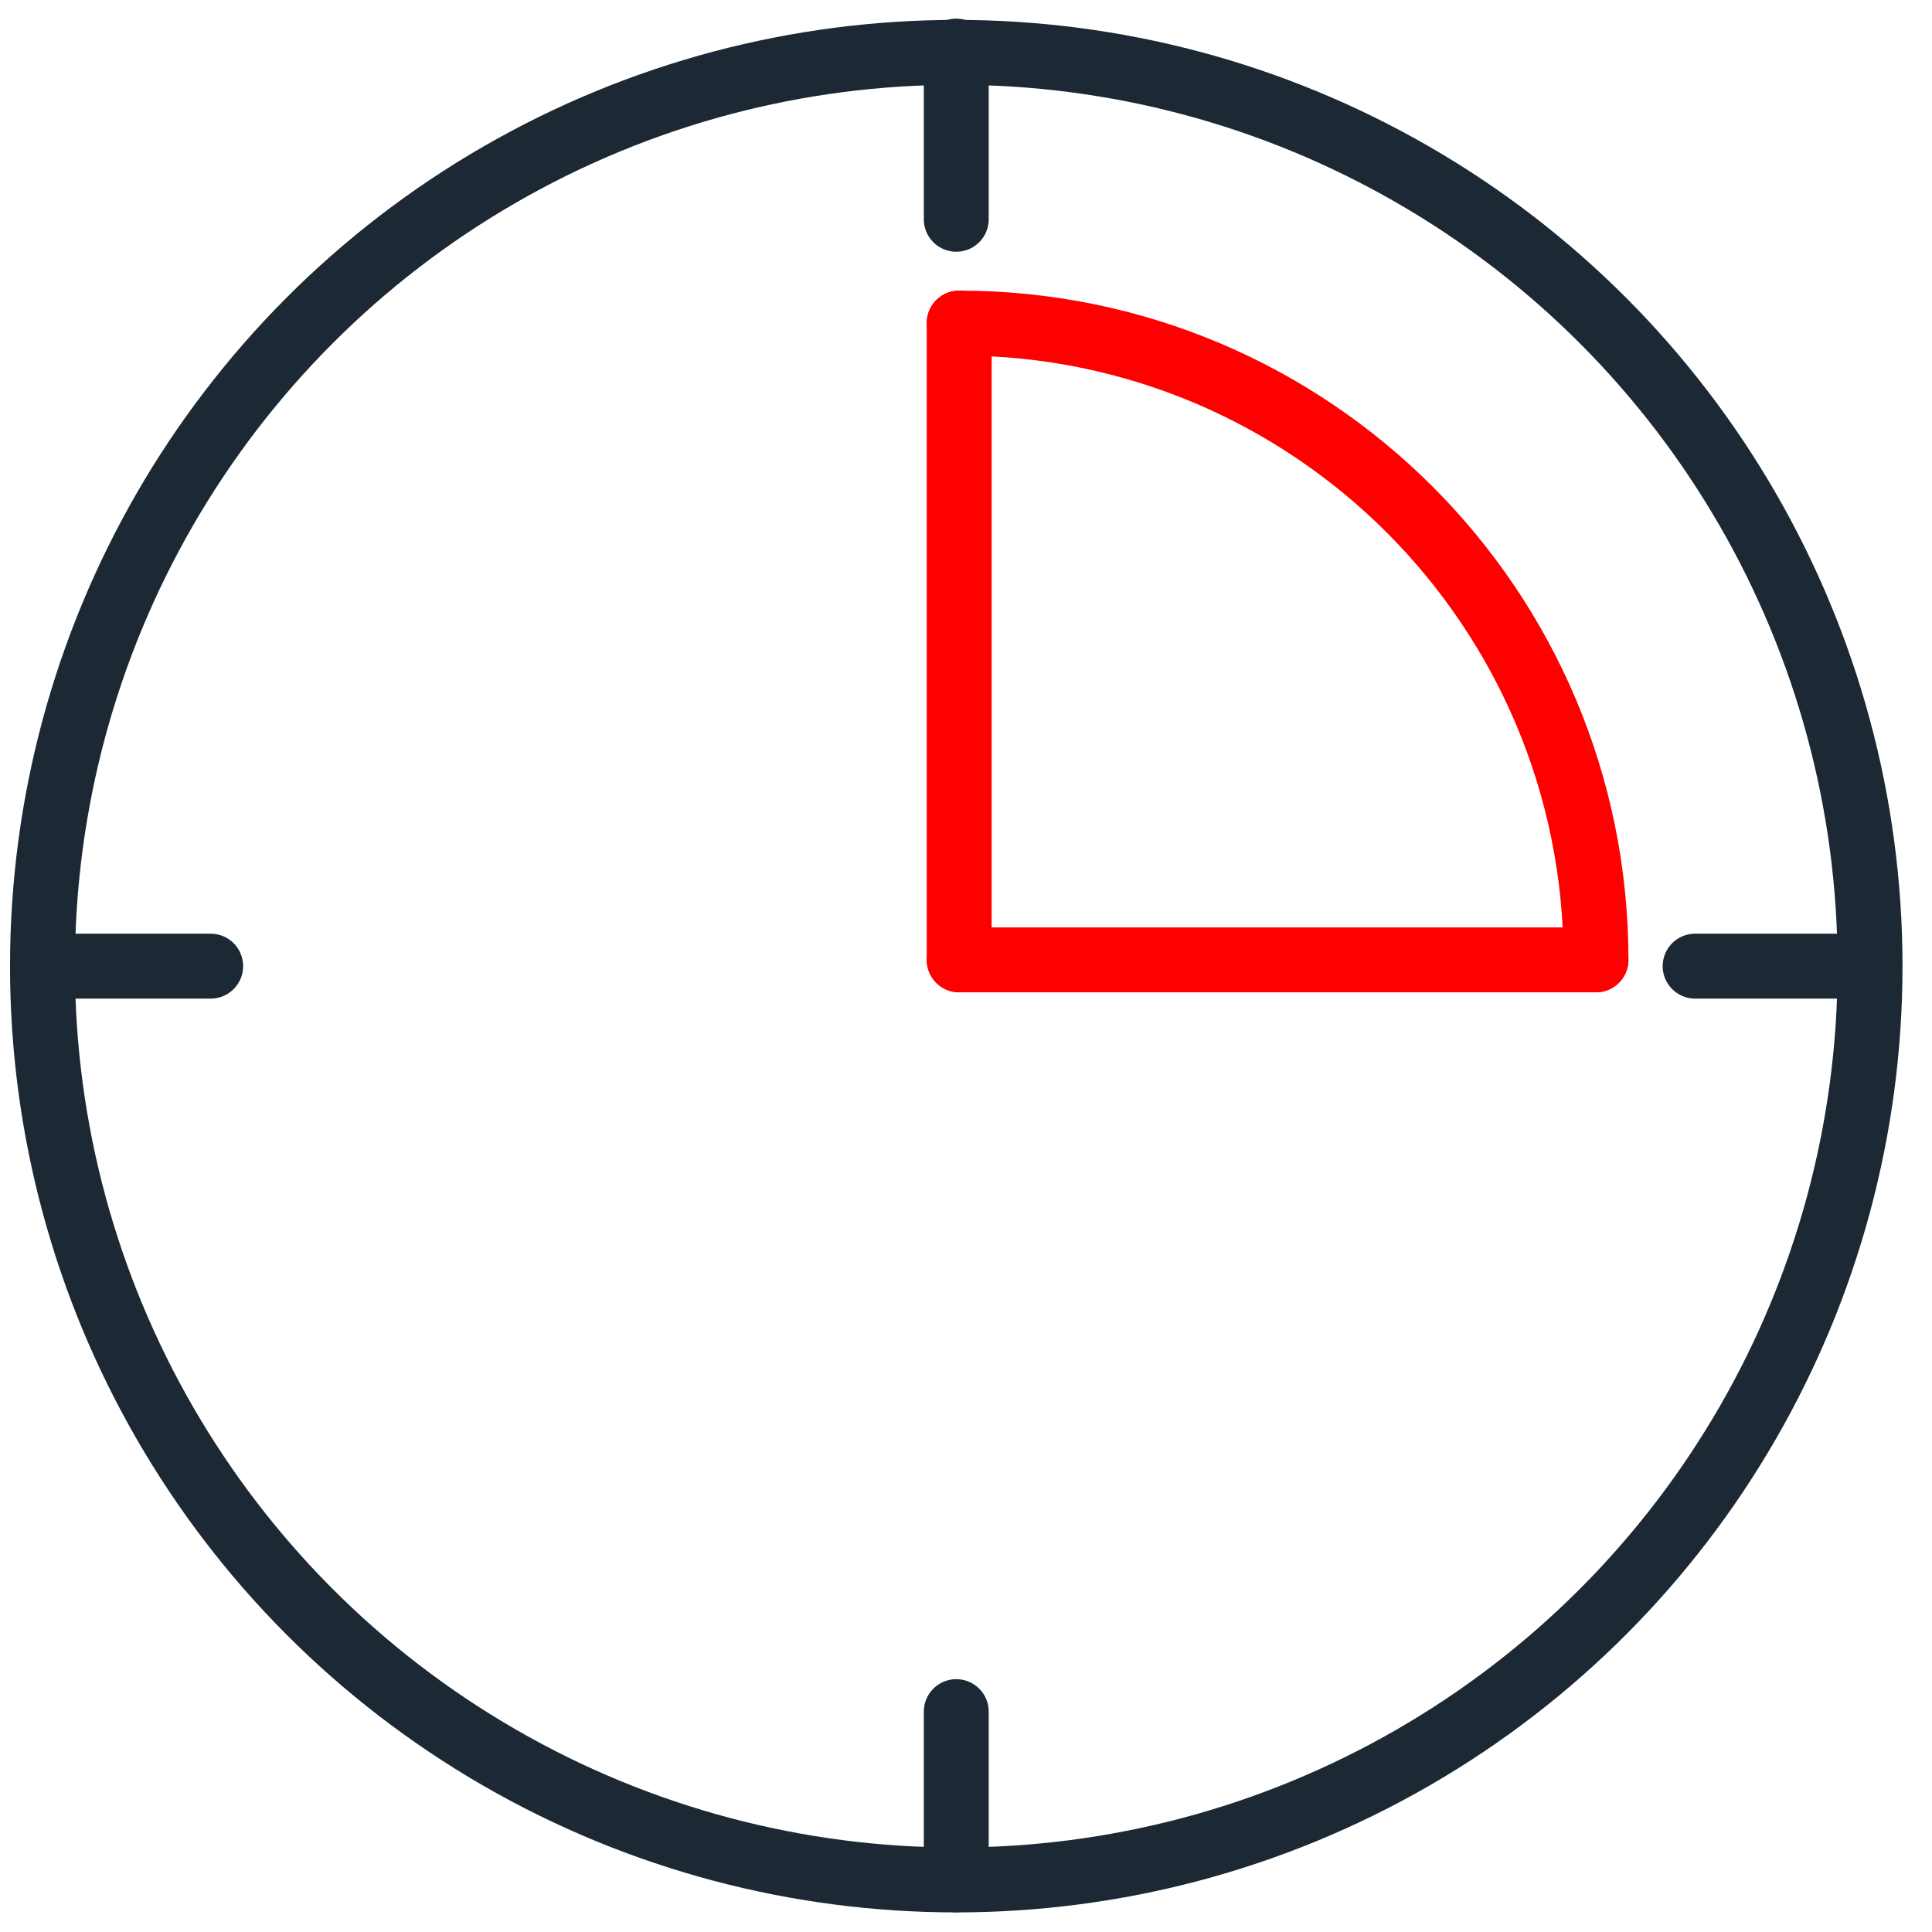 <?xml version="1.0" encoding="utf-8"?>
<!-- Generator: Adobe Illustrator 15.0.0, SVG Export Plug-In . SVG Version: 6.00 Build 0)  -->
<!DOCTYPE svg PUBLIC "-//W3C//DTD SVG 1.1//EN" "http://www.w3.org/Graphics/SVG/1.1/DTD/svg11.dtd">
<svg version="1.1" id="Calque_1" xmlns="http://www.w3.org/2000/svg" xmlns:xlink="http://www.w3.org/1999/xlink" x="0px" y="0px" style="fill:#1C2833;stroke:#1C2833"
	  viewBox="0 0 595.28 595.276" enable-background="new 0 0 595.28 595.276"
	 xml:space="preserve">
<g>
	<circle  fill="none" stroke-width="20" stroke-miterlimit="10" cx="294.64" cy="297.685" r="281.552"/>
	
		<line fill="none"  stroke-width="20" stroke-linecap="round" stroke-miterlimit="10" x1="294.64" y1="15.738" x2="294.64" y2="67.563"/>
	
		<line fill="none"  stroke-width="20" stroke-linecap="round" stroke-miterlimit="10" x1="574.121" y1="297.685" x2="522.295" y2="297.685"/>
	
		<line fill="none"  stroke-width="20" stroke-linecap="round" stroke-miterlimit="10" x1="294.64" y1="579.204" x2="294.64" y2="527.379"/>
	
		<line fill="none"  stroke-width="20" stroke-linecap="round" stroke-miterlimit="10" x1="13.088" y1="297.685" x2="64.913" y2="297.685"/>
</g>
<path fill="none"  stroke-width="20" stroke-linecap="round" stroke-miterlimit="10" d="M303.781,297.684"/>
<g class="red" style="fill:red;stroke:red">
	
		<line fill="none" stroke-width="20" stroke-linecap="round" stroke-linejoin="round" stroke-miterlimit="10" x1="295.54" y1="295.75" x2="491.748" y2="295.75"/>
	
		<line fill="none" stroke-width="20" stroke-linecap="round" stroke-linejoin="round" stroke-miterlimit="10" x1="295.54" y1="295.75" x2="295.54" y2="99.542"/>
	
		<path  fill="none" stroke-width="20" stroke-linecap="round" stroke-linejoin="round" stroke-miterlimit="10" d="
		M491.748,295.75c0-108.451-87.757-196.208-196.208-196.208"/>
</g>
</svg>
